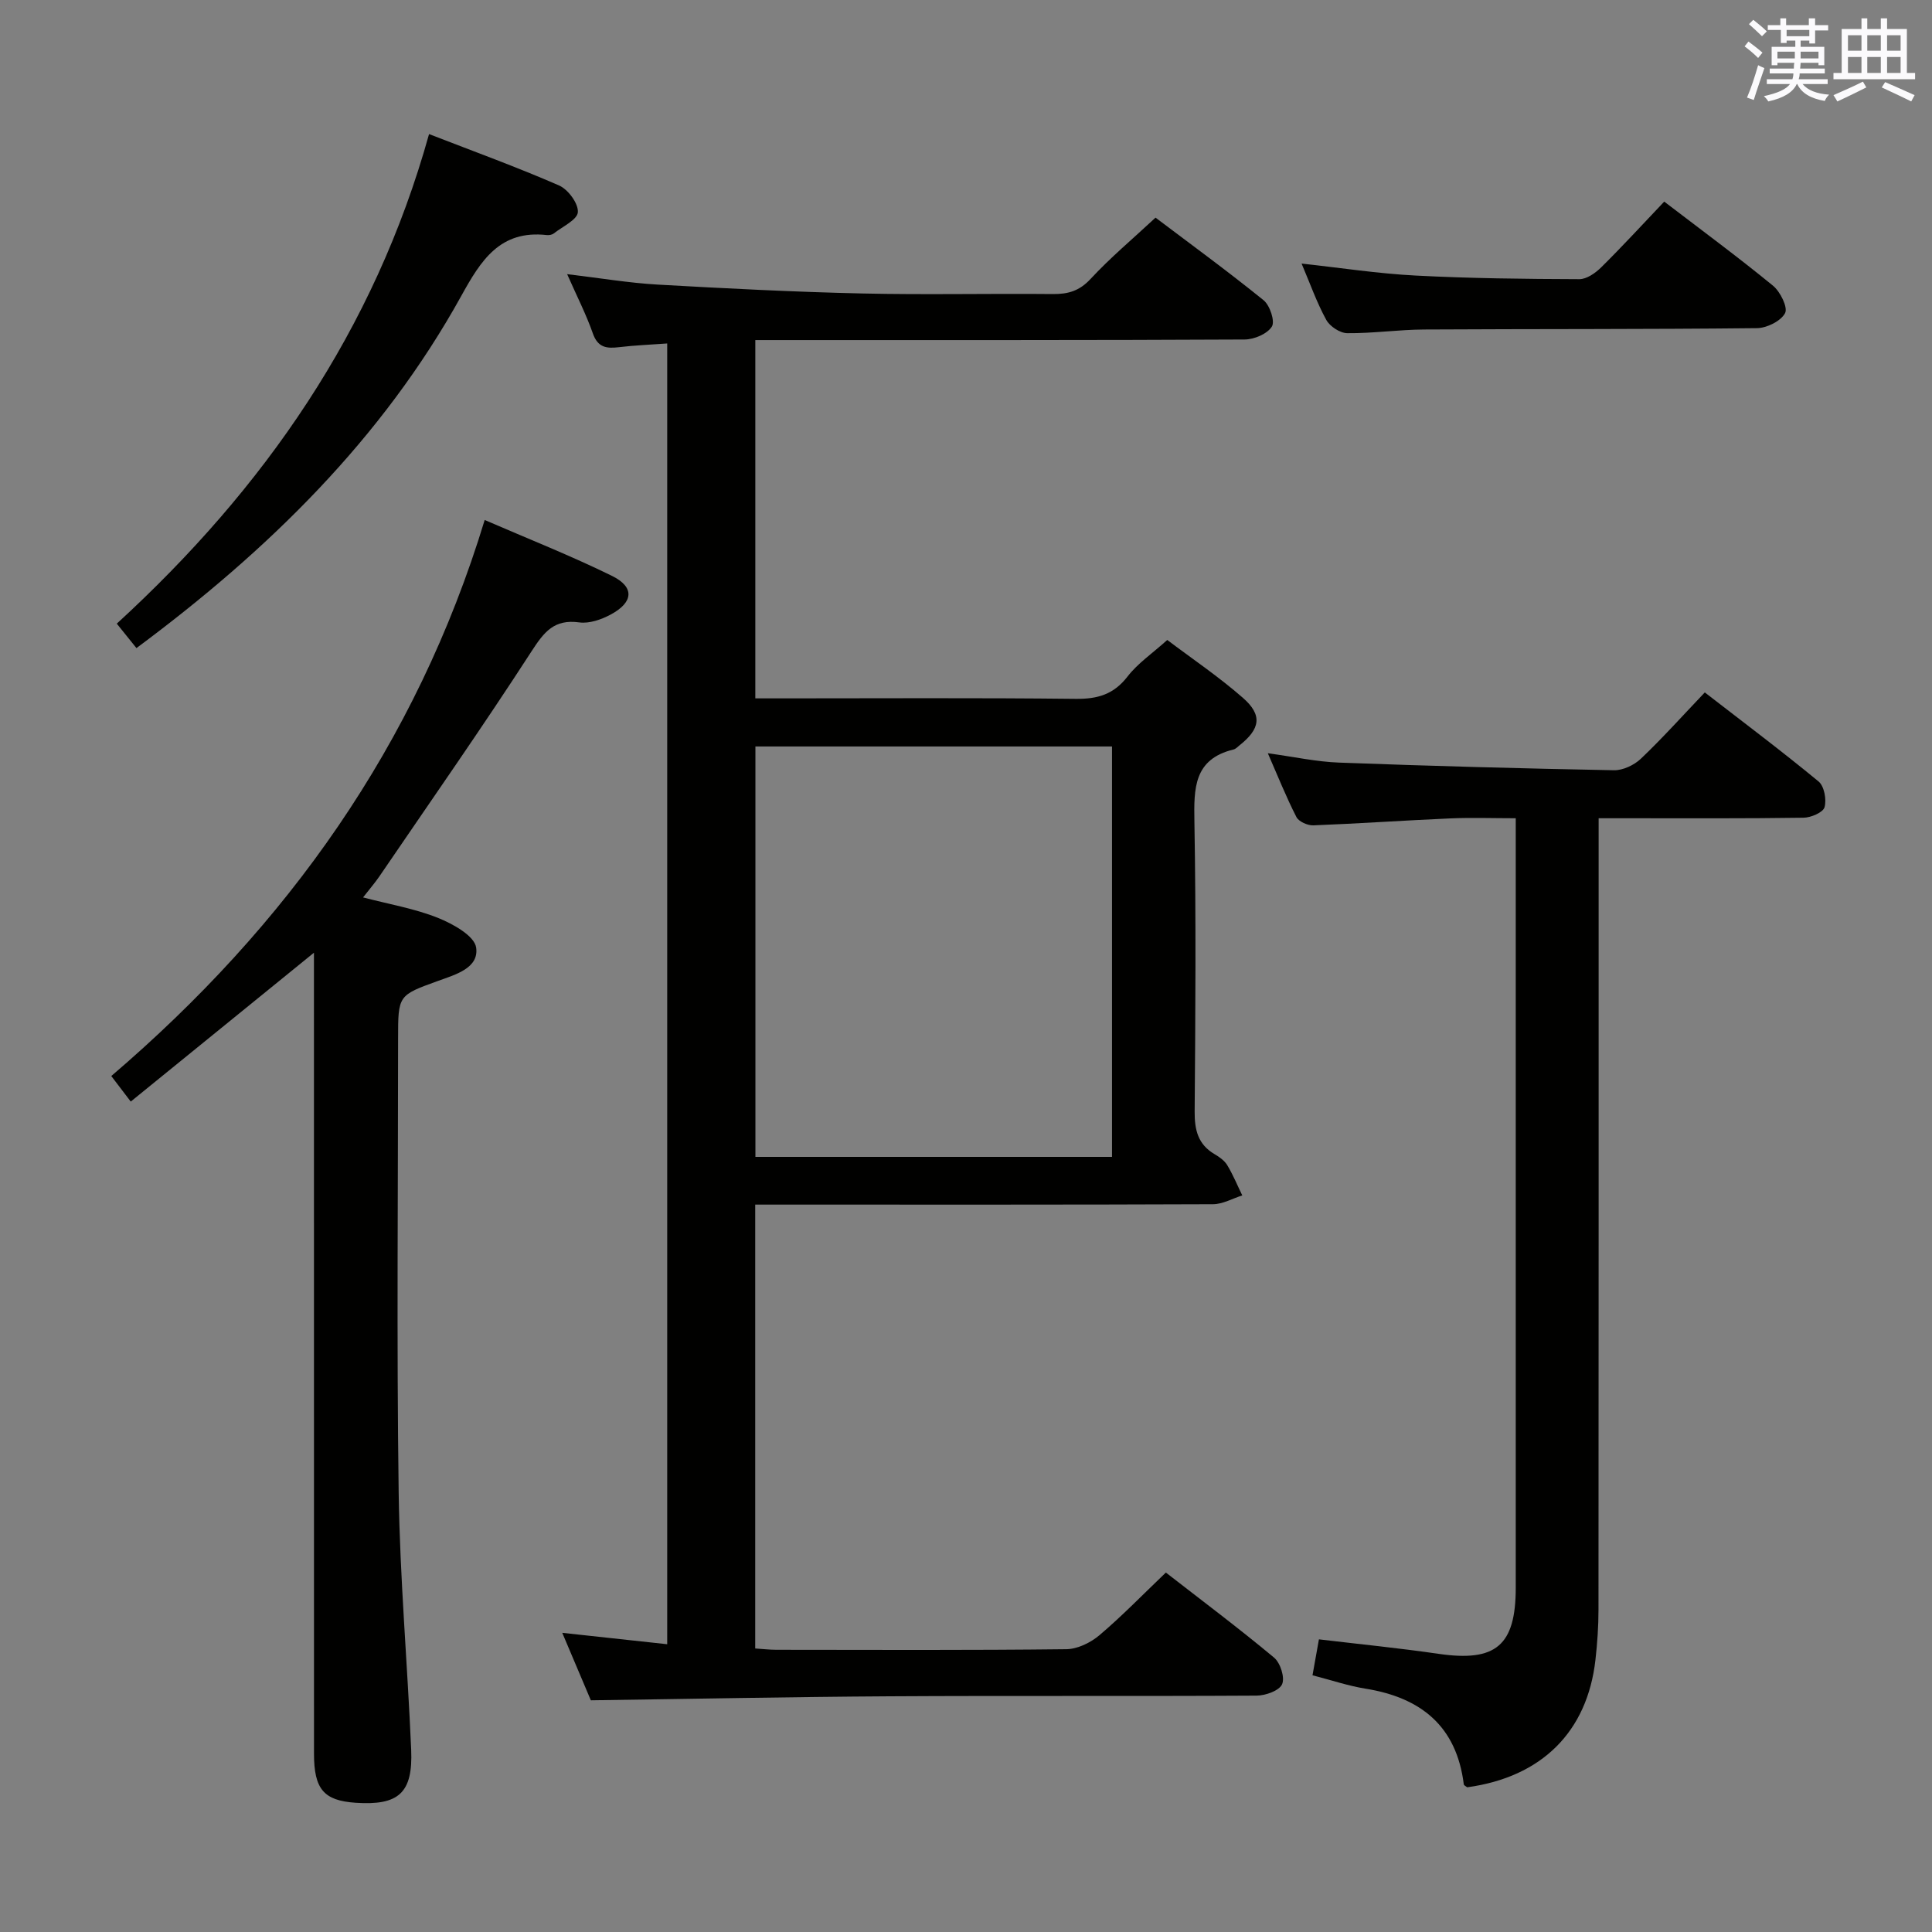 <svg enable-background="new 0 0 400 400" viewBox="0 0 400 400" xmlns="http://www.w3.org/2000/svg"><rect x="0" y="0" width="400" height="400" fill="#808080" stroke="none"/><g fill="#010100"><path d="m117.42 56.76c6.89.82 12.78 1.82 18.7 2.16 14.11.8 28.22 1.52 42.35 1.84 13.16.3 26.33-.01 39.5.12 3.19.03 5.53-.65 7.83-3.14 4.06-4.38 8.67-8.24 13.44-12.68 7.13 5.39 14.9 11.05 22.37 17.1 1.31 1.06 2.4 4.36 1.72 5.45-.95 1.52-3.67 2.67-5.64 2.68-31.33.16-62.66.11-94 .12-2.31 0-4.63 0-7.31 0v74.18h5.33c20.33 0 40.67-.13 61 .1 4.54.05 7.88-.92 10.74-4.63 2.09-2.71 5.07-4.73 8.22-7.56 4.92 3.72 10.57 7.53 15.66 11.98 4.1 3.58 3.6 6.43-.71 9.84-.39.31-.77.74-1.22.85-8.26 2-8.23 8.05-8.11 14.94.35 19.99.21 40 .05 60-.03 3.83.68 6.82 4.13 8.85.99.58 2.05 1.33 2.62 2.28 1.2 1.99 2.09 4.17 3.11 6.26-2.02.63-4.03 1.81-6.06 1.82-29.5.12-59 .08-88.5.08-1.98 0-3.95 0-6.28 0v91.9c1.48.09 2.95.27 4.41.27 20 .02 40 .11 60-.12 2.32-.03 5.03-1.35 6.86-2.9 4.67-3.96 8.95-8.38 13.75-12.97 7.3 5.68 15.01 11.45 22.4 17.61 1.31 1.09 2.28 4.15 1.66 5.52-.6 1.34-3.43 2.34-5.28 2.35-25.33.15-50.67-.01-76 .14-20.44.12-40.88.54-61.83.83-1.74-4.11-3.73-8.8-5.92-13.97 7.5.81 14.36 1.56 21.73 2.36 0-90.02 0-179.36 0-269.31-3.48.26-6.75.38-9.99.77-2.56.31-4.37.09-5.4-2.83-1.35-3.87-3.24-7.56-5.33-12.29zm112.81 97.79c-24.89 0-49.42 0-73.83 0v84.97h73.83c0-28.5 0-56.7 0-84.97z"/><path d="m65 197.25c-12.97 10.54-25.3 20.56-37.93 30.82-1.68-2.2-2.74-3.6-4.03-5.29 36.42-31.15 63.13-68.5 77.31-115.12 8.95 3.88 17.83 7.38 26.37 11.58 4.68 2.31 4.44 5.43-.22 7.96-1.95 1.06-4.48 1.95-6.57 1.66-5.2-.71-7.27 1.96-9.87 5.97-10.19 15.75-20.96 31.13-31.53 46.64-.93 1.36-2.02 2.6-3.36 4.33 5.46 1.43 10.69 2.31 15.49 4.23 3.1 1.24 7.57 3.72 7.92 6.15.62 4.27-4.3 5.6-7.87 6.9-8.28 3-8.29 2.95-8.29 11.99 0 31.31-.31 62.63.12 93.93.25 17.76 1.83 35.5 2.59 53.27.38 8.96-2.59 11.58-11.54 10.97-6.55-.45-8.58-2.81-8.58-10.16-.01-53.31-.01-106.61-.01-159.9 0-1.8 0-3.59 0-5.93z"/><path d="m262.49 155.95c5.37.73 10.06 1.77 14.78 1.94 18.95.71 37.9 1.22 56.86 1.58 1.88.04 4.2-1.06 5.59-2.38 4.45-4.23 8.56-8.82 13.24-13.73 7.96 6.16 15.9 12.12 23.55 18.43 1.18.97 1.69 3.75 1.24 5.34-.31 1.08-2.81 2.15-4.35 2.17-12.16.18-24.32.11-36.49.11-1.8 0-3.6 0-5.93 0v6.36c0 52.48.01 104.97-.03 157.45 0 3.48-.24 6.97-.63 10.43-1.69 14.93-11.15 24.28-26.55 26.39-.25-.2-.68-.39-.71-.62-1.5-12.04-8.86-17.95-20.34-19.8-3.56-.57-7.03-1.75-10.98-2.77.44-2.45.83-4.67 1.33-7.44 8.41 1 16.62 1.81 24.78 3 11.85 1.72 15.97-1.7 15.97-13.71 0-50.82 0-101.64 0-152.45 0-1.99 0-3.98 0-6.84-4.68 0-9.11-.16-13.53.03-9.46.41-18.91 1.07-28.37 1.44-1.18.05-3.03-.77-3.51-1.72-2.1-4.09-3.81-8.39-5.92-13.21z"/><path d="m88.83 27.76c9.41 3.65 18.29 6.87 26.92 10.64 1.87.82 4.01 3.72 3.89 5.52-.1 1.58-3.18 2.99-4.99 4.41-.35.28-.97.39-1.43.34-9.7-1.1-13.66 5.25-17.71 12.58-16.4 29.65-40.05 52.73-67.26 72.93-1.35-1.68-2.57-3.2-4.07-5.06 30.53-27.98 53.33-60.69 64.65-101.36z"/><path d="m344.56 41.74c7.83 5.99 15.33 11.52 22.52 17.41 1.51 1.24 3.12 4.5 2.5 5.68-.87 1.65-3.78 3.09-5.83 3.11-22.96.25-45.93.15-68.9.28-5.3.03-10.61.81-15.91.76-1.5-.01-3.61-1.4-4.35-2.75-1.98-3.61-3.36-7.55-5.11-11.66 8.09.88 15.82 2.08 23.6 2.48 11.28.59 22.59.71 33.89.75 1.53.01 3.35-1.27 4.54-2.45 4.37-4.32 8.53-8.85 13.05-13.61z"/></g><path d="m361.2 9.6.8-1c.9.7 1.9 1.4 2.9 2.3l-.9 1.1c-1-1-2-1.8-2.8-2.4zm.5 10.6c.9-2.1 1.6-4.3 2.3-6.7.4.2.8.4 1.3.6-.7 2.1-1.5 4.3-2.2 6.6zm.4-15.2.9-.9c1 .8 2 1.6 2.8 2.4l-1 1c-.9-.9-1.8-1.7-2.7-2.5zm12.5-1.2h1.2v1.4h2.7v1.1h-2.7v2.7h-1.2v-.6h-1.8v1.3h4.9v3.8h-1.2v-.5h-3.7c0 .4-.1.9-.1 1.2h5.1v1h-5.2c0 .5-.1.9-.2 1.2h6v1h-5.2c1.1 1.3 2.9 2 5.5 2.2-.4.4-.7.8-.9 1.3-2.9-.5-4.8-1.6-5.7-3.5h-.1c-.8 1.7-2.7 2.9-5.9 3.6-.2-.4-.6-.8-.9-1.1 2.8-.6 4.6-1.4 5.4-2.5h-4.8v-1h5.3c.1-.3.2-.7.2-1.2h-4.9v-1h5c0-.4 0-.8.1-1.2h-3.5v.5h-1.2v-3.8h4.9v-1.3h-1.8v.5h-1.2v-2.7h-2.7v-1h2.6v-1.4h1.2v1.4h4.7v-1.4zm-6.6 8.3h3.6c0-.4 0-.9 0-1.4h-3.6zm1.9-4.6h4.7v-1.3h-4.7zm6.6 3.2h-3.7v1.4h3.7z" fill="#fbfafc"/><path d="m385.3 3.8h1.3v2.2h2.8v-2.2h1.3v2.2h4.1v9.1h1.7v1.3h-16.9v-1.3h1.7v-9.1h4.1v-2.2zm.4 13.1.7 1.2c-1.8.9-3.8 1.9-6 2.9-.2-.4-.5-.8-.8-1.3 2.3-1 4.3-1.9 6.1-2.8zm-3.1-6.4h2.8v-3.2h-2.8zm0 4.6h2.8v-3.3h-2.8zm4-4.6h2.8v-3.2h-2.8zm0 4.6h2.8v-3.3h-2.8zm3.7 1.9c2.1.9 4.1 1.8 6.1 2.7l-.7 1.3c-2.2-1.1-4.2-2-6.1-2.9zm3.2-9.7h-2.8v3.2h2.8zm-2.8 7.8h2.8v-3.3h-2.8z" fill="#fbfafc"/></svg>
